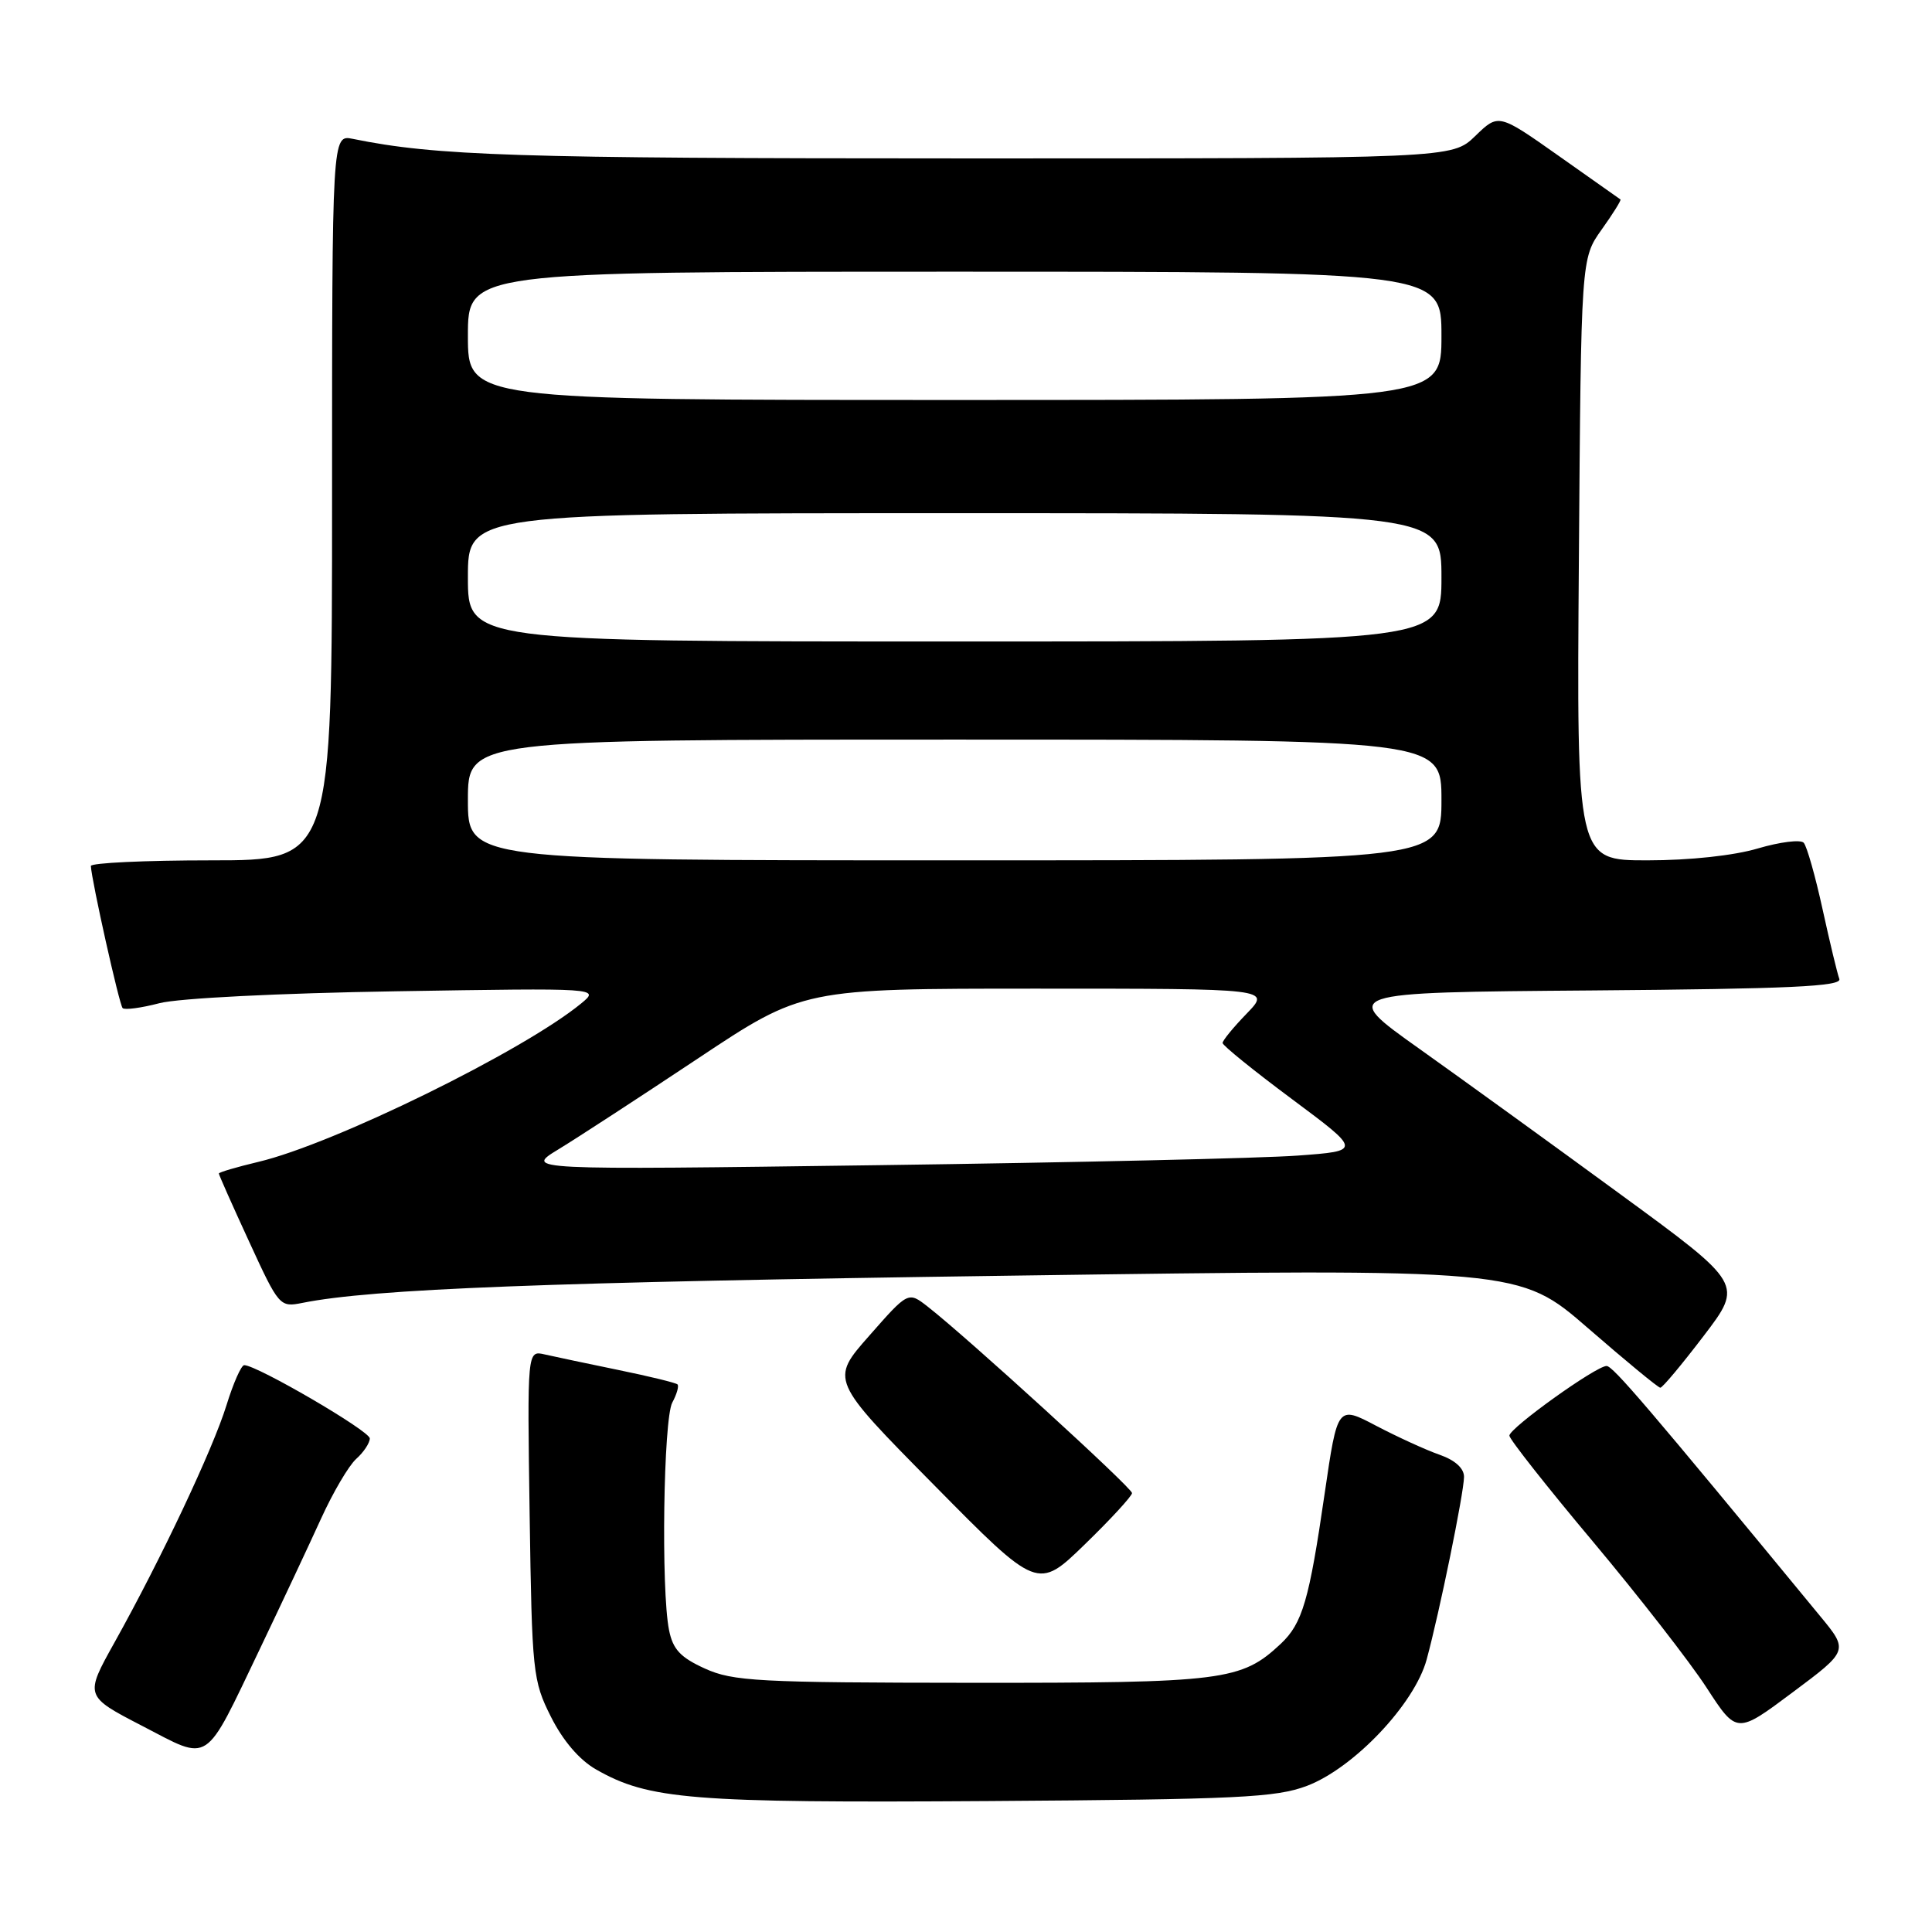<?xml version="1.0" encoding="UTF-8" standalone="no"?>
<!DOCTYPE svg PUBLIC "-//W3C//DTD SVG 1.1//EN" "http://www.w3.org/Graphics/SVG/1.1/DTD/svg11.dtd" >
<svg xmlns="http://www.w3.org/2000/svg" xmlns:xlink="http://www.w3.org/1999/xlink" version="1.1" viewBox="0 0 256 256">
 <g >
 <path fill="currentColor"
d=" M 173.17 236.64 C 179.39 234.28 187.44 225.79 189.04 219.89 C 190.74 213.65 193.97 197.84 193.99 195.70 C 194.00 194.56 192.81 193.48 190.75 192.76 C 188.96 192.14 185.19 190.41 182.36 188.93 C 177.23 186.23 177.23 186.23 175.53 197.86 C 173.47 212.06 172.58 215.11 169.71 217.81 C 164.48 222.71 162.19 223.00 128.78 222.98 C 100.43 222.96 97.12 222.78 93.40 221.09 C 90.16 219.62 89.16 218.55 88.65 215.99 C 87.58 210.66 87.91 188.04 89.08 185.85 C 89.68 184.74 89.99 183.65 89.77 183.44 C 89.56 183.23 86.04 182.37 81.94 181.53 C 77.85 180.69 73.46 179.76 72.18 179.47 C 69.86 178.93 69.86 178.93 70.18 200.71 C 70.49 221.63 70.60 222.70 73.00 227.48 C 74.59 230.65 76.77 233.20 78.98 234.46 C 85.95 238.45 91.61 238.91 131.00 238.65 C 164.05 238.43 169.05 238.19 173.17 236.64 Z  M 34.43 218.50 C 37.32 212.45 40.97 204.68 42.54 201.23 C 44.11 197.78 46.20 194.22 47.19 193.32 C 48.19 192.43 49.00 191.20 49.00 190.60 C 49.00 189.61 34.05 180.90 32.36 180.89 C 31.97 180.89 30.91 183.28 30.01 186.20 C 28.20 192.05 21.33 206.60 15.18 217.62 C 11.21 224.74 11.21 224.74 18.86 228.70 C 27.97 233.42 26.96 234.09 34.43 218.50 Z  M 241.15 214.11 C 218.33 186.39 213.72 181.00 212.88 181.00 C 211.48 181.00 200.00 189.23 200.00 190.23 C 200.00 190.69 204.98 197.01 211.08 204.28 C 217.17 211.55 223.95 220.26 226.14 223.64 C 230.13 229.78 230.13 229.78 237.54 224.24 C 244.95 218.71 244.95 218.71 241.15 214.11 Z  M 150.00 197.84 C 150.00 197.14 128.13 177.19 122.92 173.13 C 120.34 171.12 120.34 171.12 115.18 176.99 C 110.01 182.85 110.01 182.85 123.76 196.77 C 137.50 210.70 137.50 210.70 143.75 204.63 C 147.19 201.29 150.00 198.23 150.00 197.84 Z  M 225.74 177.02 C 230.98 170.15 230.98 170.15 214.74 158.27 C 205.81 151.73 193.79 143.04 188.03 138.94 C 177.56 131.50 177.56 131.50 210.88 131.24 C 237.16 131.03 244.10 130.71 243.72 129.71 C 243.46 129.02 242.46 124.87 241.50 120.48 C 240.54 116.09 239.42 112.13 239.00 111.67 C 238.59 111.22 235.86 111.56 232.94 112.42 C 229.76 113.37 223.89 114.00 218.28 114.00 C 208.91 114.00 208.91 114.00 209.21 74.13 C 209.50 34.25 209.50 34.25 212.22 30.43 C 213.72 28.33 214.84 26.53 214.72 26.43 C 214.60 26.34 210.91 23.73 206.53 20.65 C 198.56 15.03 198.56 15.03 195.48 18.02 C 192.40 21.00 192.40 21.00 127.45 20.99 C 68.30 20.99 57.78 20.65 46.75 18.40 C 44.00 17.84 44.00 17.84 44.00 65.92 C 44.00 114.00 44.00 114.00 28.00 114.00 C 19.20 114.00 12.02 114.34 12.04 114.75 C 12.14 116.71 15.81 133.15 16.25 133.58 C 16.52 133.85 18.71 133.56 21.12 132.93 C 23.63 132.27 37.00 131.60 52.50 131.35 C 79.50 130.91 79.50 130.91 77.00 132.97 C 69.34 139.26 44.25 151.58 34.25 153.95 C 31.36 154.64 29.00 155.33 29.00 155.50 C 29.00 155.67 30.80 159.73 33.01 164.52 C 36.96 173.11 37.07 173.24 40.07 172.64 C 49.34 170.78 72.38 169.89 133.41 169.04 C 201.32 168.09 201.32 168.09 210.41 175.98 C 215.41 180.32 219.72 183.88 220.00 183.88 C 220.28 183.89 222.86 180.80 225.74 177.02 Z  M 74.00 152.29 C 76.47 150.79 84.77 145.38 92.44 140.28 C 106.39 131.00 106.39 131.00 137.39 131.00 C 168.39 131.00 168.39 131.00 165.20 134.30 C 163.44 136.11 162.00 137.87 162.00 138.20 C 162.00 138.53 166.14 141.88 171.21 145.65 C 180.41 152.50 180.41 152.50 171.96 153.12 C 167.31 153.47 142.35 154.04 116.50 154.39 C 69.50 155.03 69.50 155.03 74.00 152.29 Z  M 62.00 106.00 C 62.00 98.00 62.00 98.00 126.50 98.00 C 191.00 98.00 191.00 98.00 191.00 106.00 C 191.00 114.00 191.00 114.00 126.50 114.00 C 62.00 114.00 62.00 114.00 62.00 106.00 Z  M 62.00 76.50 C 62.00 68.00 62.00 68.00 126.50 68.00 C 191.00 68.00 191.00 68.00 191.00 76.50 C 191.00 85.00 191.00 85.00 126.50 85.00 C 62.00 85.00 62.00 85.00 62.00 76.50 Z  M 62.00 44.50 C 62.00 36.00 62.00 36.00 126.50 36.00 C 191.00 36.00 191.00 36.00 191.00 44.50 C 191.00 53.00 191.00 53.00 126.50 53.00 C 62.00 53.00 62.00 53.00 62.00 44.50 Z "/>
</g>
</svg>